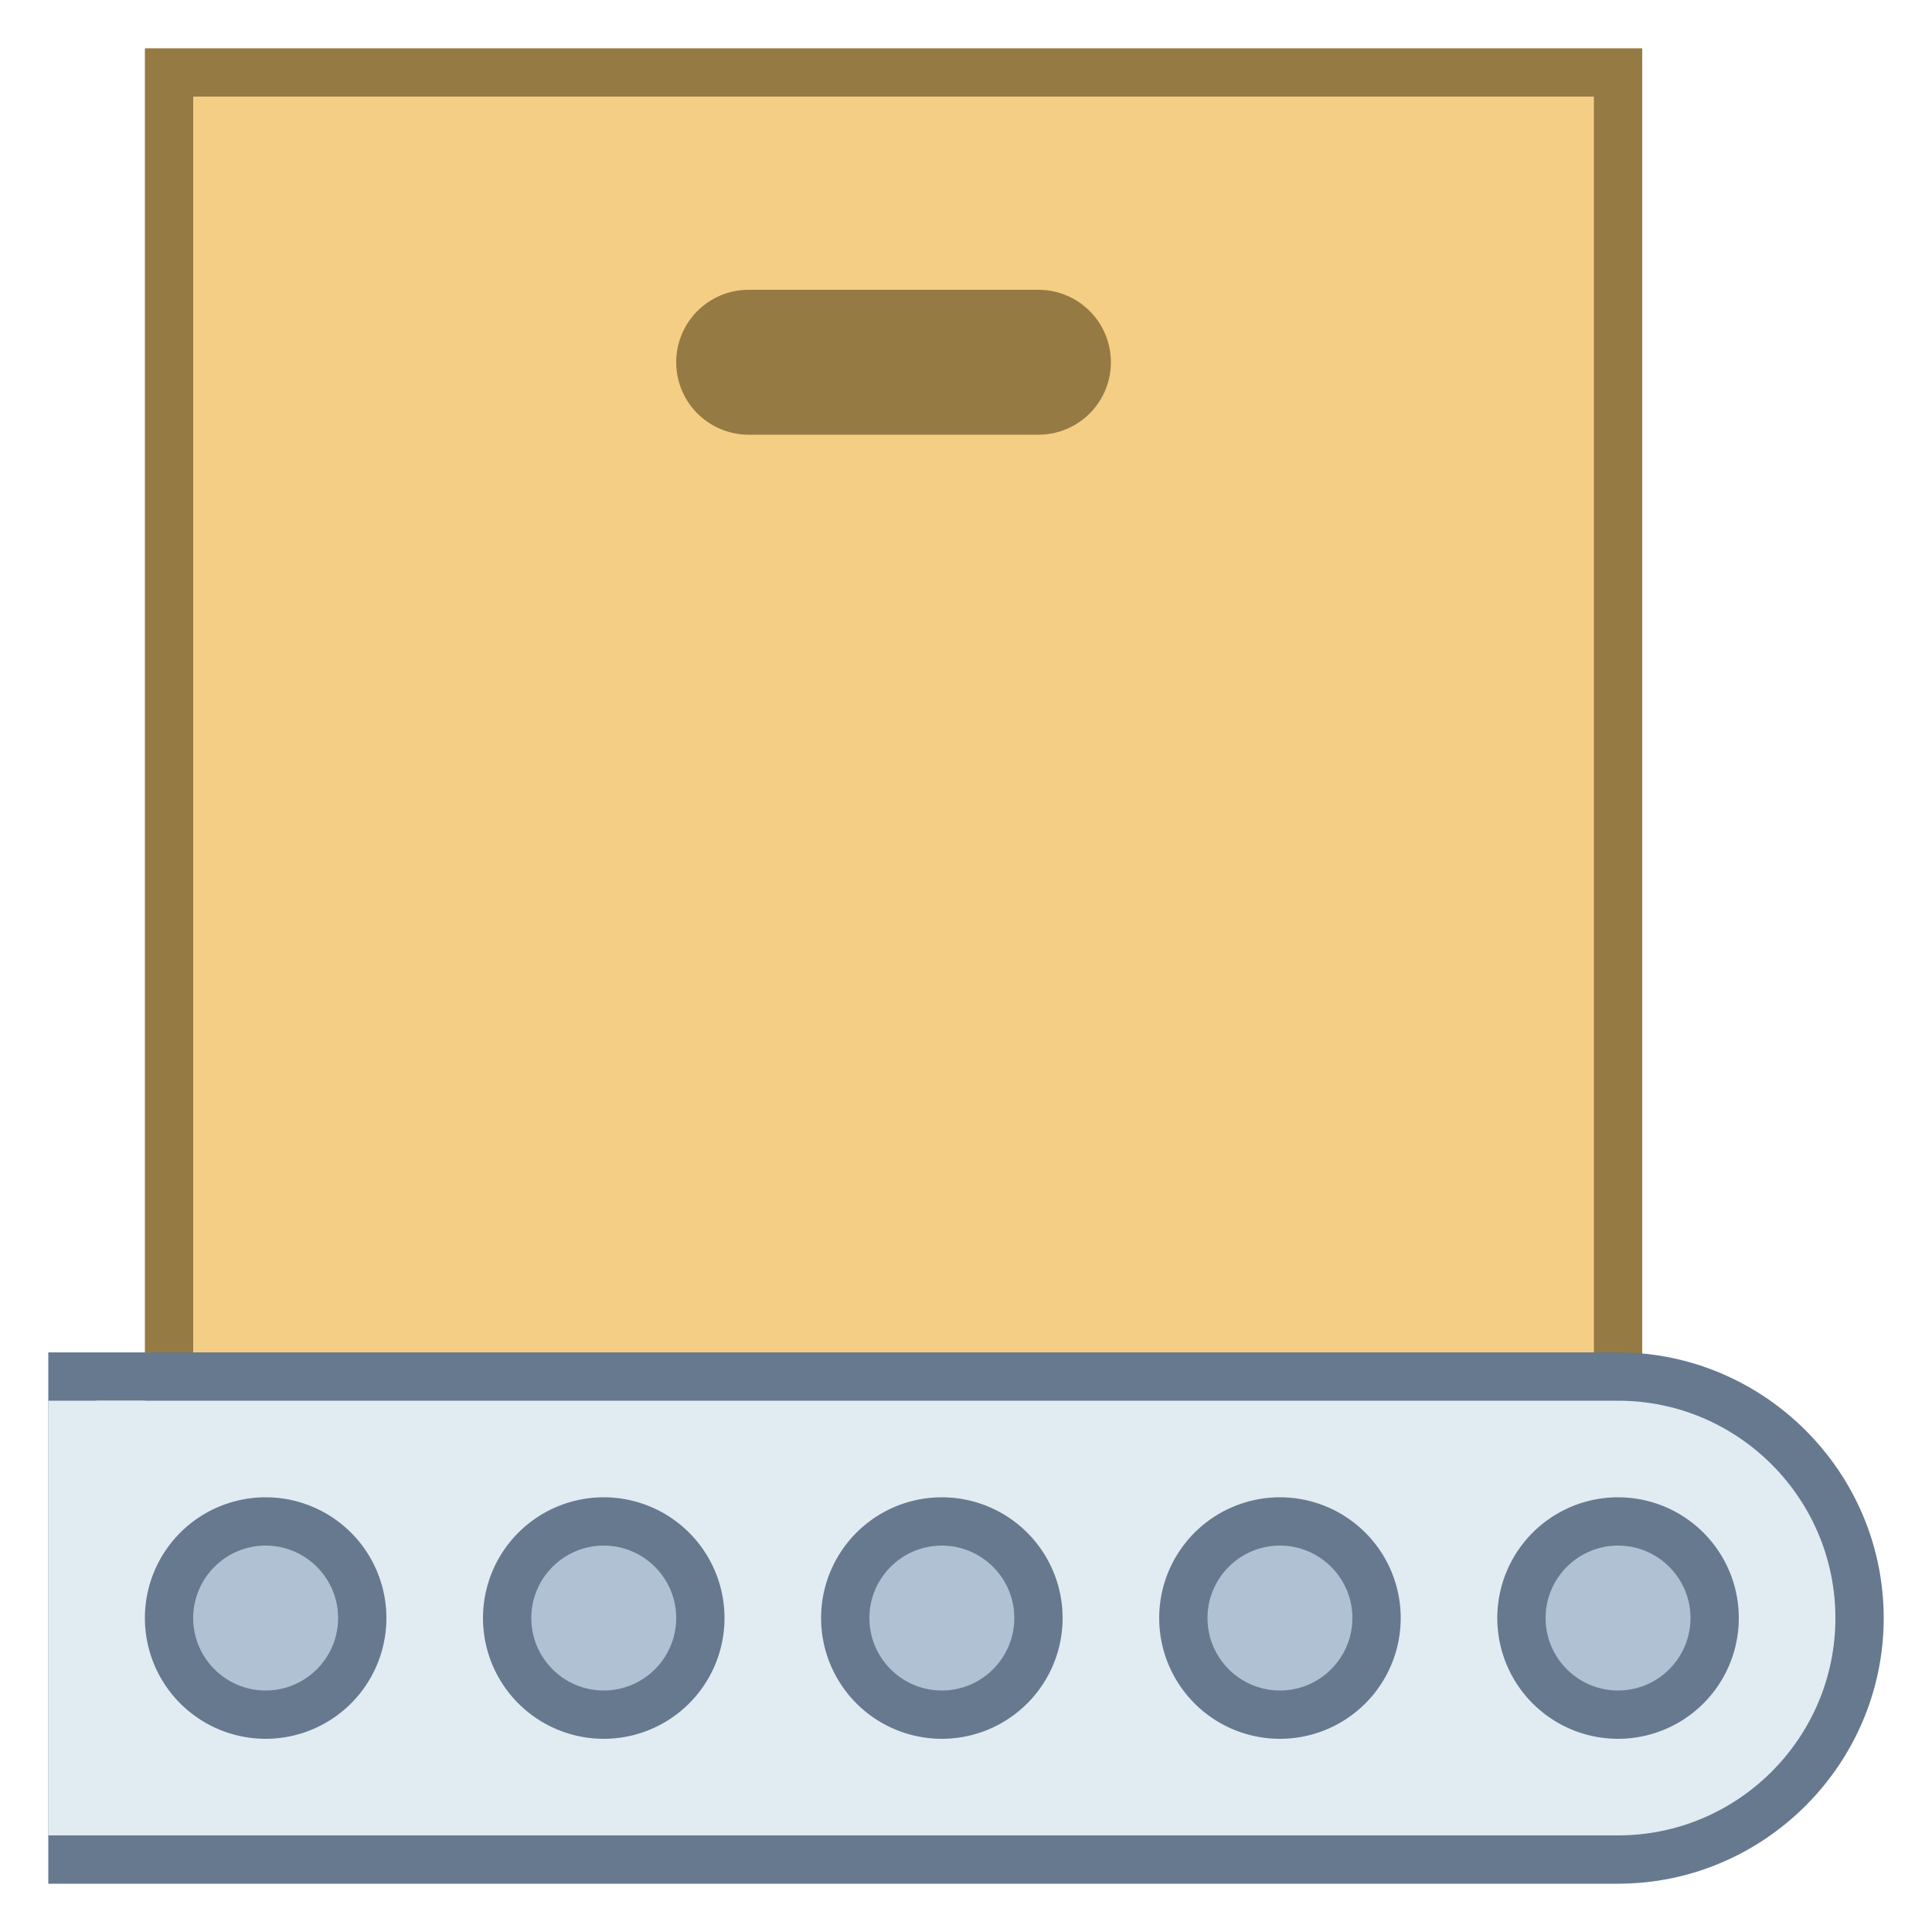 <svg viewBox="0 0 40 40" xmlns="http://www.w3.org/2000/svg"><path fill="#f5ce85" d="M3.5 1.5h30v27h-30z"></path><path d="M33 2v26H4V2h29m1-1H3v28h31V1z" fill="#967a44"></path><path d="M21.5 9h-6a1.5 1.5 0 010-3h6a1.5 1.5 0 010 3z" fill="#967a44"></path><path d="M1.5 38.5v-10h32c2.757 0 5 2.243 5 5s-2.243 5-5 5h-32z" fill="#e1ebf2"></path><path d="M33.5 29c2.481 0 4.5 2.019 4.5 4.5S35.981 38 33.5 38H2v-9h31.5m0-1H1v11h32.5c3.025 0 5.5-2.475 5.5-5.5S36.525 28 33.5 28z" fill="#66798f"></path><path fill="#e1ebf2" d="M1 29h2v9H1z"></path><circle cx="33.5" cy="33.5" r="2" fill="#b0c1d4"></circle><path d="M33.5 32c.827 0 1.5.673 1.5 1.5s-.673 1.5-1.5 1.5-1.5-.673-1.5-1.5.673-1.5 1.5-1.5m0-1a2.5 2.5 0 100 5 2.5 2.5 0 000-5z" fill="#66798f"></path><circle cx="26.5" cy="33.5" r="2" fill="#b0c1d4"></circle><path d="M26.5 32c.827 0 1.5.673 1.5 1.5s-.673 1.5-1.5 1.5-1.5-.673-1.5-1.5.673-1.5 1.5-1.5m0-1a2.5 2.5 0 100 5 2.5 2.5 0 000-5z" fill="#66798f"></path><g><circle cx="19.5" cy="33.5" r="2" fill="#b0c1d4"></circle><path d="M19.5 32c.827 0 1.5.673 1.5 1.5s-.673 1.5-1.5 1.5-1.5-.673-1.5-1.5.673-1.5 1.5-1.5m0-1a2.5 2.5 0 100 5 2.5 2.5 0 000-5z" fill="#66798f"></path></g><g><circle cx="12.5" cy="33.5" r="2" fill="#b0c1d4"></circle><path d="M12.5 32c.827 0 1.5.673 1.5 1.5s-.673 1.5-1.5 1.5-1.5-.673-1.5-1.5.673-1.5 1.5-1.5m0-1a2.5 2.5 0 100 5 2.5 2.5 0 000-5z" fill="#66798f"></path></g><g><circle cx="5.5" cy="33.5" r="2" fill="#b0c1d4"></circle><path d="M5.5 32c.827 0 1.5.673 1.5 1.5S6.327 35 5.5 35 4 34.327 4 33.5 4.673 32 5.5 32m0-1a2.5 2.5 0 100 5 2.5 2.5 0 000-5z" fill="#66798f"></path></g></svg>